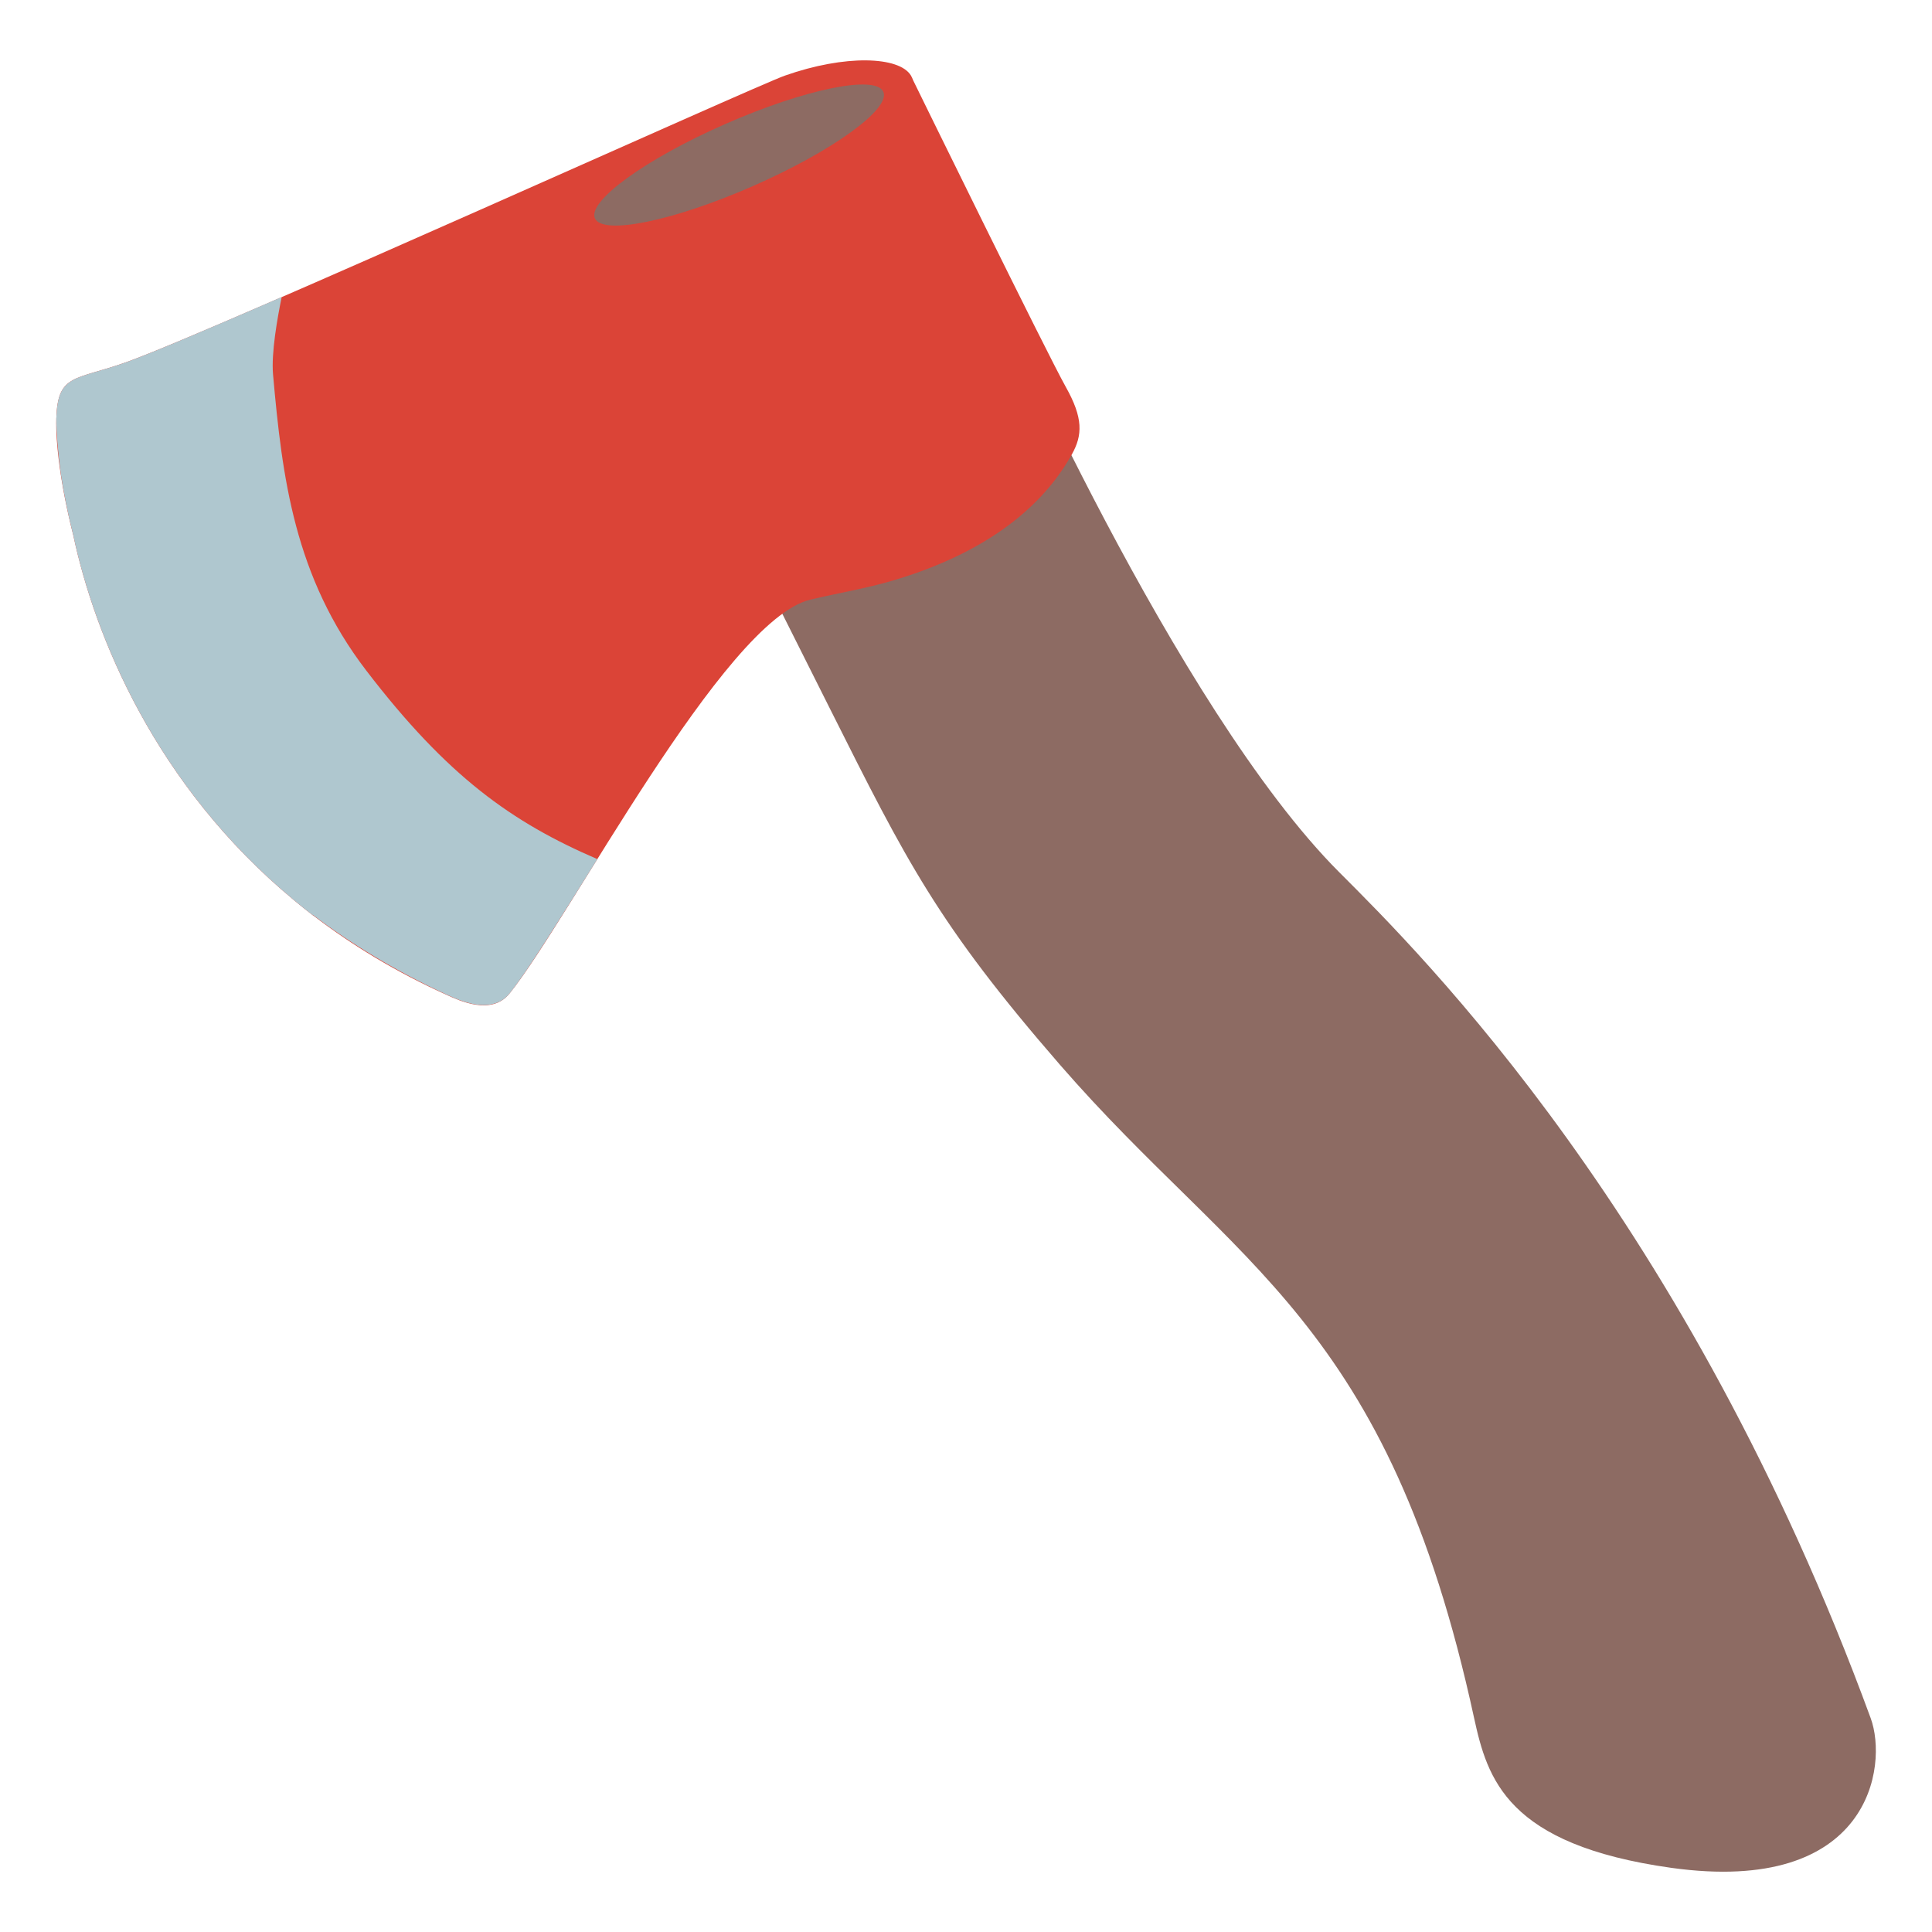 <?xml version="1.0" encoding="UTF-8" standalone="no"?>
<!DOCTYPE svg PUBLIC "-//W3C//DTD SVG 1.1//EN" "http://www.w3.org/Graphics/SVG/1.1/DTD/svg11.dtd">
<svg width="100%" height="100%" viewBox="0 0 128 128" version="1.1" xmlns="http://www.w3.org/2000/svg" xmlns:xlink="http://www.w3.org/1999/xlink" xml:space="preserve" xmlns:serif="http://www.serif.com/" style="fill-rule:evenodd;clip-rule:evenodd;stroke-linejoin:round;stroke-miterlimit:2;">
    <g id="g38657">
        <path id="path37934" d="M97.66,113.81C91.95,87.49 81.91,84 70.23,70.55C62.12,61.21 60.07,57.08 55,46.98C49.93,36.88 46.6,30.24 46.6,30.24L65.87,19.38C65.87,19.38 77.88,46.94 88.74,57.8C94.2,63.26 111.79,80.7 123.94,113.84C125.09,116.98 123.94,125.59 110.73,123.75C99.81,122.22 98.54,117.84 97.66,113.81Z" style="fill:rgb(141,107,99);fill-rule:nonzero;"/>
        <path id="path37938" d="M57.383,4C55.893,3.985 54,4.305 52,5.01C50.05,5.69 14.721,21.681 8.461,23.961C4.991,25.221 3.82,24.7 3.73,27.74C3.68,29.288 3.99,32.069 4.859,35.48C6.282,42.124 10.26,52.001 19.482,59.643C19.488,59.647 19.493,59.652 19.498,59.656C19.906,59.997 20.323,60.332 20.75,60.66C20.747,60.656 20.738,60.645 20.734,60.641C23.302,62.61 26.242,64.405 29.609,65.92C30.419,66.29 32.56,67.3 33.75,65.83C37.65,61.04 47.93,41.11 53.68,39.73C55.52,39.29 57.389,38.989 59.199,38.449C66.849,36.179 69.77,32.319 71.01,30.109C71.73,28.829 71.769,27.691 70.609,25.631C69.343,23.373 60.821,5.979 60.502,5.328C60.456,5.218 60.415,5.106 60.35,5C59.96,4.365 58.873,4.015 57.383,4Z" style="fill:rgb(219,68,55);fill-rule:nonzero;"/>
        <path id="path37942" d="M18.662,19.68C14.008,21.703 10.139,23.35 8.461,23.961C4.991,25.221 3.82,24.7 3.73,27.74C3.732,28.6 3.822,29.864 4.025,31.369C4.208,32.587 4.471,33.957 4.859,35.48C6.282,42.124 10.26,52.001 19.482,59.643C19.488,59.647 19.493,59.652 19.498,59.656C19.906,59.997 20.323,60.332 20.75,60.66C20.746,60.655 20.74,60.647 20.734,60.641C20.721,60.624 20.706,60.606 20.695,60.592C23.263,62.537 26.21,64.34 29.619,65.91C30.149,66.152 31.248,66.663 32.277,66.58C32.383,66.571 32.488,66.556 32.592,66.533C32.924,66.462 33.243,66.323 33.523,66.07C33.524,66.07 33.525,66.069 33.525,66.068C33.603,65.998 33.678,65.917 33.75,65.83C33.947,65.588 34.17,65.283 34.398,64.969C34.553,64.753 34.708,64.534 34.881,64.281C35.266,63.718 35.706,63.043 36.158,62.344C36.348,62.05 36.549,61.734 36.748,61.42C37.497,60.245 38.267,59.016 39.021,57.807C39.207,57.509 39.387,57.222 39.576,56.918C33.908,54.478 29.648,51.448 24.27,44.43C19.5,38.21 18.696,31.64 18.09,24.811C17.963,23.377 18.384,21.033 18.662,19.68Z" style="fill:rgb(175,199,207);fill-rule:nonzero;"/>
        <g id="ellipse37946" transform="matrix(0.916,-0.402,0.402,0.916,0,0)">
            <ellipse cx="40.699" cy="29.075" rx="10.43" ry="2.25" style="fill:rgb(141,107,99);"/>
        </g>
    </g>
</svg>

